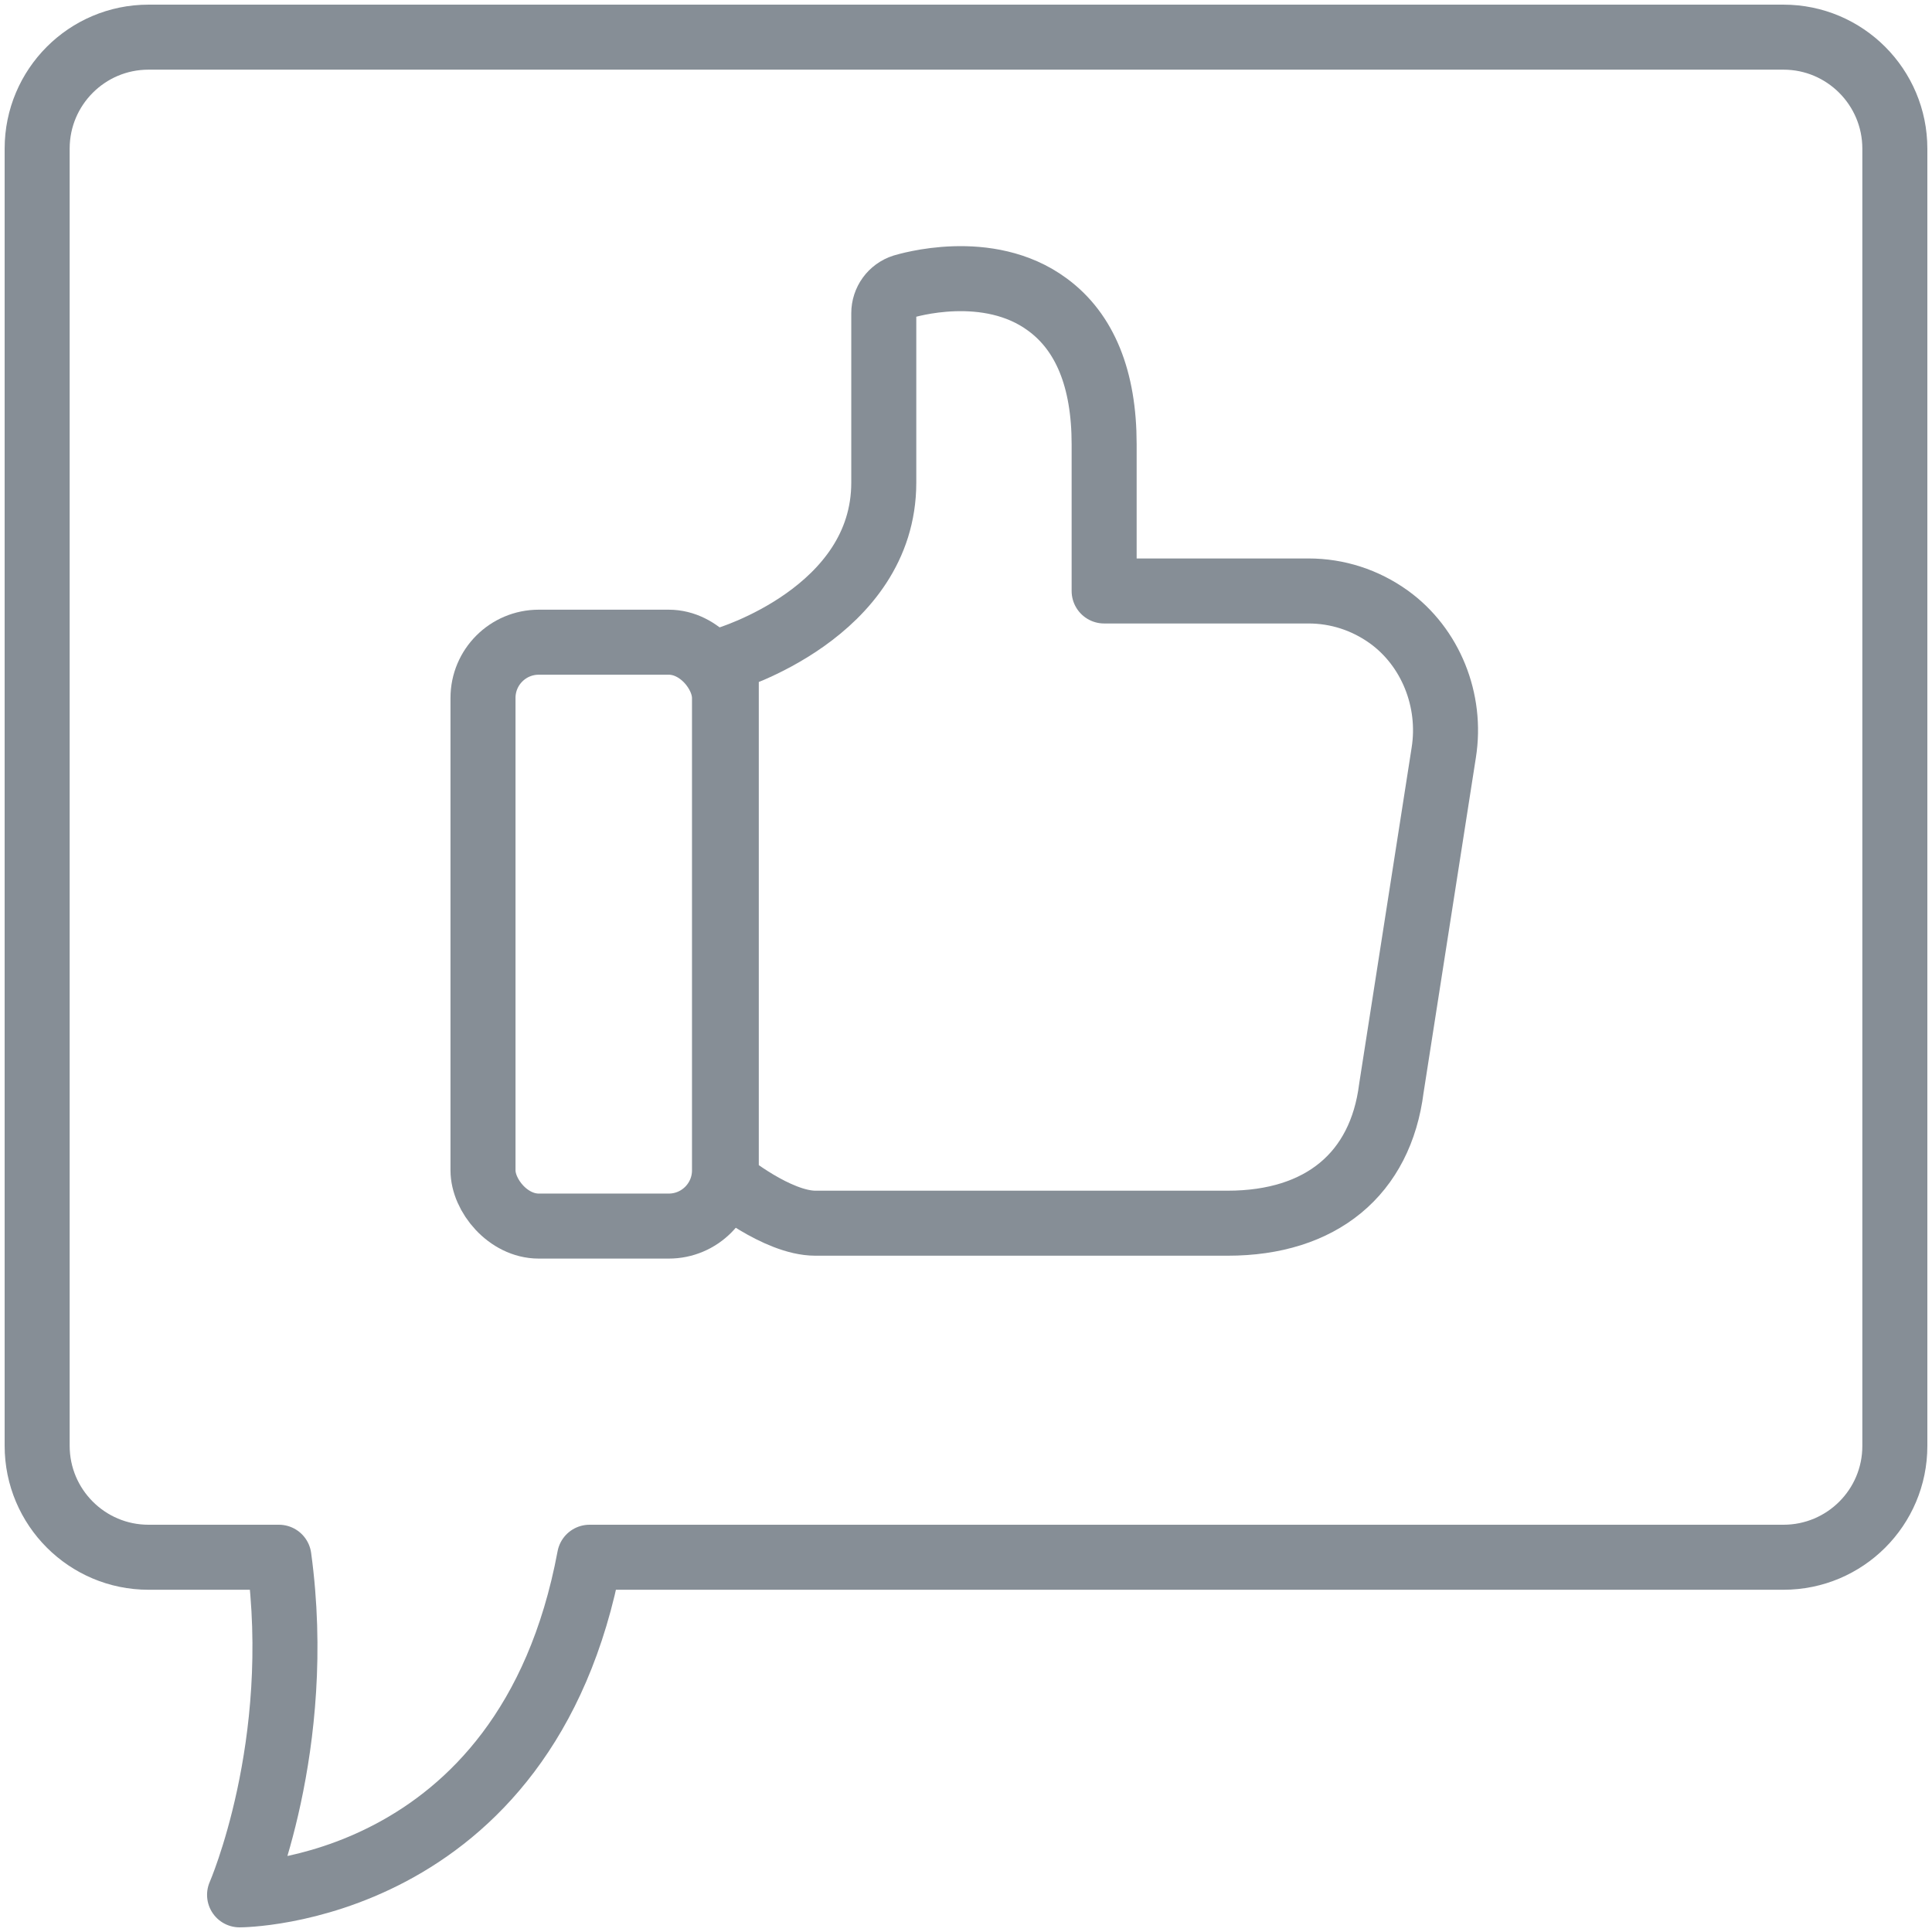 <?xml version="1.0" encoding="UTF-8"?>
<svg width="104px" height="104px" viewBox="0 0 104 104" version="1.1" xmlns="http://www.w3.org/2000/svg" xmlns:xlink="http://www.w3.org/1999/xlink">
    <!-- Generator: Sketch 46 (44423) - http://www.bohemiancoding.com/sketch -->
    <title>web-7</title>
    <desc>Created with Sketch.</desc>
    <defs></defs>
    <g id="ALL" stroke="none" stroke-width="1" fill="none" fill-rule="evenodd" stroke-linecap="round" stroke-linejoin="round">
        <g id="Secondary" transform="translate(-6902, -7802)" stroke="#868E96" stroke-width="3.5">
            <g id="web-7" transform="translate(6904, 7804)">
                <path d="M13.014,81.827 L5.993,81.827 C2.688,81.827 0,79.141 0,75.827 L0,6 C0,2.688 2.683,0 5.993,0 L94.007,0 C97.312,0 100,2.688 100,6.003 L100,20.802 L100,75.837 C100,79.146 97.317,81.827 94.007,81.827 L29.735,81.827 C26.341,100 10.896,100 10.896,100 C10.896,100 14.404,91.981 13.014,81.827 L13.014,81.827 Z" id="Layer-1"></path>
                <path d="M72.765,31.212 C71.487,30.295 69.994,29.812 68.435,29.812 L57.436,29.812 L57.436,21.912 C57.436,18.412 56.407,15.878 54.383,14.395 C51.181,12.028 46.801,13.378 46.619,13.428 C45.988,13.628 45.574,14.212 45.574,14.862 L45.574,23.978 C45.574,30.995 37.096,33.495 37.096,33.495 L37.096,61.598 C37.096,61.598 39.833,63.845 41.891,63.845 L64.088,63.845 C69.115,63.845 72.317,61.195 72.898,56.578 L75.718,38.512 C76.166,35.695 75.005,32.828 72.765,31.212 Z" id="Layer-2"></path>
                <rect id="Layer-3" x="24" y="32.57" width="13" height="31.43" rx="3"></rect>
            </g>
        </g>
    </g>
</svg>
